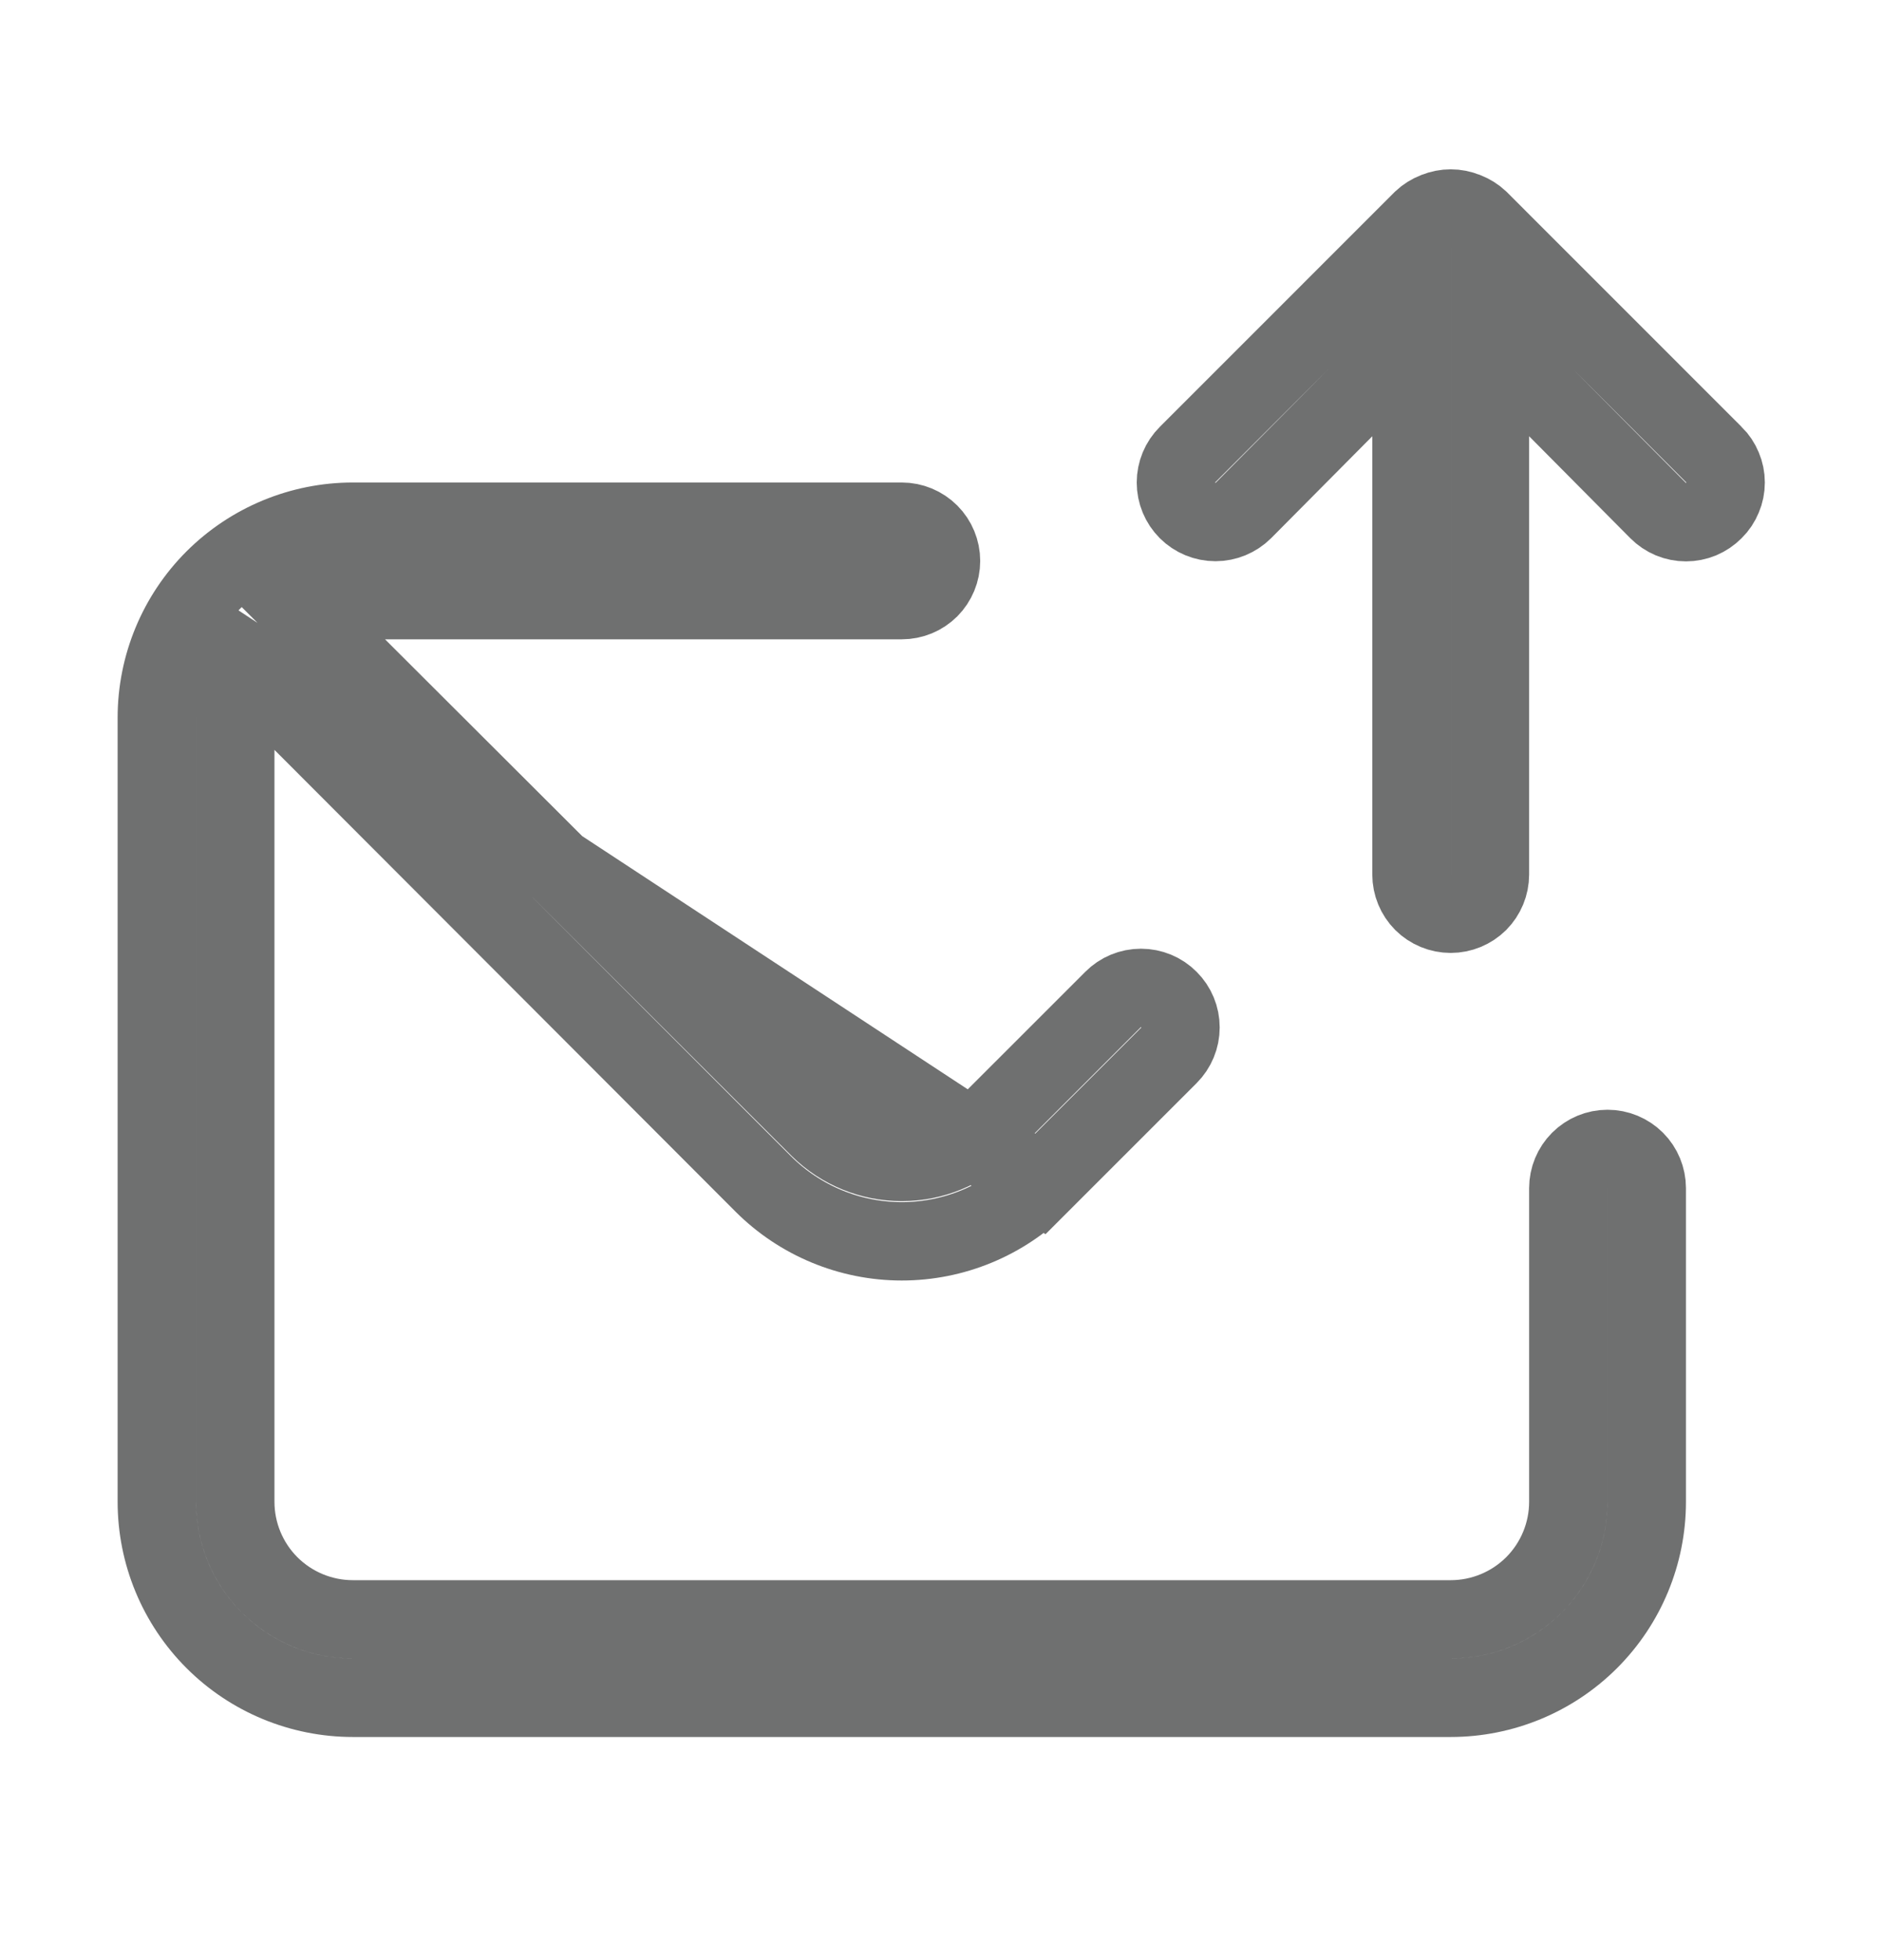 <svg width="24" height="25" viewBox="0 0 24 25" fill="none" xmlns="http://www.w3.org/2000/svg">
<path d="M3 8.356L3.854 9.211L9.733 15.1C10.202 15.569 10.838 15.832 11.5 15.832C12.162 15.832 12.798 15.569 13.266 15.101L3 8.356ZM3 8.356V9.564V19.154C3 19.552 3.158 19.933 3.439 20.215C3.721 20.496 4.102 20.654 4.5 20.654H18.5C18.898 20.654 19.279 20.496 19.561 20.215C19.842 19.933 20 19.552 20 19.154V15.154C20 15.022 20.053 14.894 20.146 14.801C20.24 14.707 20.367 14.654 20.5 14.654C20.633 14.654 20.76 14.707 20.854 14.801C20.947 14.894 21 15.022 21 15.154V19.154C21 19.817 20.737 20.453 20.268 20.922C19.799 21.391 19.163 21.654 18.5 21.654H4.5C3.837 21.654 3.201 21.391 2.732 20.922C2.263 20.453 2 19.817 2 19.154V9.154C2 8.491 2.263 7.855 2.732 7.386C3.201 6.918 3.837 6.654 4.5 6.654H11.5C11.633 6.654 11.76 6.707 11.854 6.801C11.947 6.894 12 7.022 12 7.154C12 7.287 11.947 7.414 11.854 7.508C11.76 7.602 11.633 7.654 11.5 7.654H4.91H3.701L4.557 8.508L10.447 14.388L10.447 14.388L10.45 14.391C10.73 14.666 11.107 14.82 11.5 14.82C11.893 14.82 12.27 14.666 12.55 14.391L12.55 14.391L12.554 14.388L14.194 12.748C14.288 12.653 14.416 12.6 14.55 12.6C14.684 12.6 14.812 12.653 14.906 12.748C15.001 12.842 15.054 12.97 15.054 13.104C15.054 13.238 15.001 13.366 14.906 13.461L13.267 15.1L3 8.356ZM21.856 5.798L21.858 5.799C21.905 5.846 21.942 5.901 21.967 5.962C21.993 6.023 22.006 6.088 22.006 6.154C22.006 6.22 21.993 6.286 21.967 6.346C21.942 6.407 21.905 6.463 21.858 6.509L21.855 6.512C21.808 6.559 21.753 6.596 21.692 6.622C21.631 6.647 21.566 6.66 21.5 6.66C21.434 6.66 21.369 6.647 21.308 6.622C21.247 6.596 21.192 6.559 21.145 6.512L21.145 6.512L19.855 5.212L19 4.35V5.564V11.154C19 11.287 18.947 11.414 18.854 11.508C18.76 11.601 18.633 11.654 18.5 11.654C18.367 11.654 18.24 11.601 18.146 11.508C18.053 11.414 18 11.287 18 11.154V5.564V4.35L17.145 5.212L15.856 6.511C15.856 6.511 15.856 6.511 15.856 6.511C15.761 6.605 15.633 6.658 15.5 6.658C15.366 6.658 15.238 6.605 15.144 6.511C15.049 6.416 14.996 6.288 14.996 6.154C14.996 6.021 15.049 5.892 15.144 5.798L18.139 2.802C18.186 2.758 18.241 2.724 18.301 2.7L18.301 2.7L18.31 2.697C18.432 2.647 18.568 2.647 18.69 2.697L18.69 2.697L18.699 2.7C18.759 2.724 18.814 2.758 18.861 2.802L21.856 5.798Z" stroke="#6F7070"/>
</svg>
